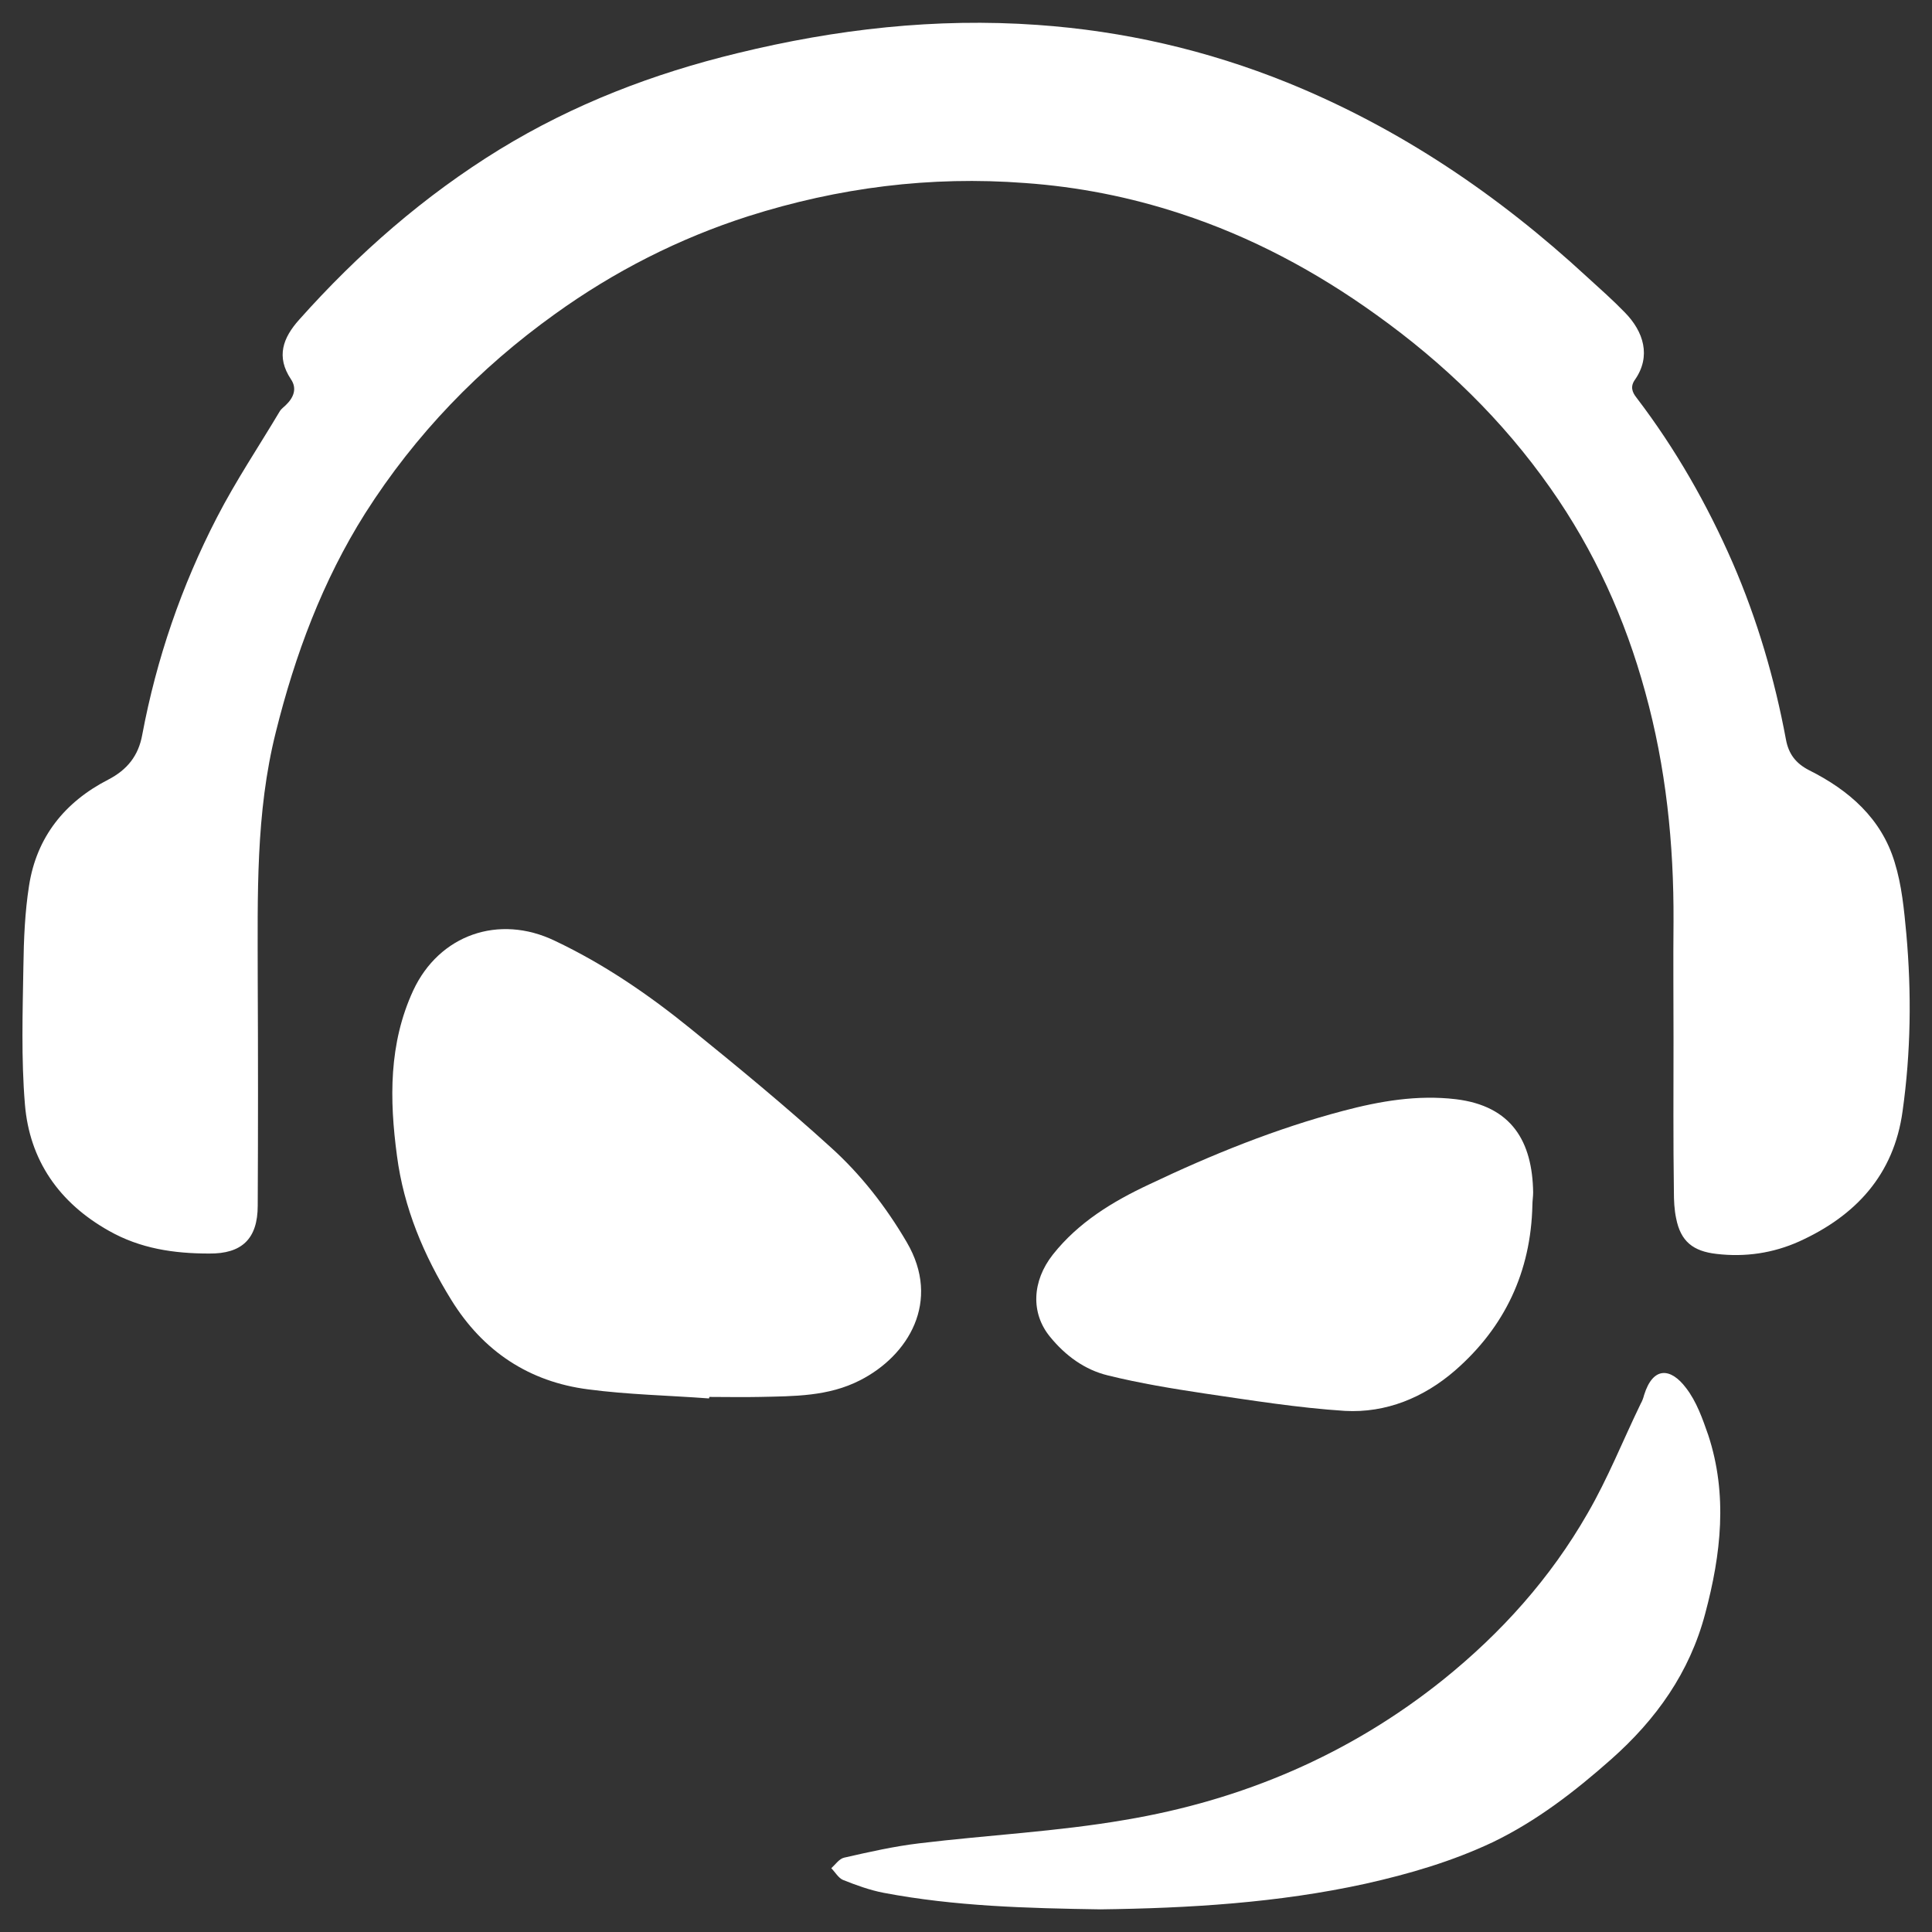 <?xml version="1.0" encoding="utf-8"?>
<!-- Generator: Adobe Illustrator 18.0.0, SVG Export Plug-In . SVG Version: 6.00 Build 0)  -->
<!DOCTYPE svg PUBLIC "-//W3C//DTD SVG 1.1//EN" "http://www.w3.org/Graphics/SVG/1.1/DTD/svg11.dtd">
<svg version="1.1" id="TeamSpeak_1_" xmlns="http://www.w3.org/2000/svg" xmlns:xlink="http://www.w3.org/1999/xlink" x="0px"
	 y="0px" viewBox="0 0 512 512" enable-background="new 0 0 512 512" xml:space="preserve">
<rect x="0" y="0" width="512" height="512" fill="#333333" stroke="none"/>
<g id="TeamSpeak">
	<path fill="#FFFFFF" d="M443.5,275.4c0-10.4-0.1-20.8,0-31.2c0.1-20.6-2-40.9-7.5-60.8c-5.3-19.4-13.5-37.5-25.1-54
		c-12.7-18.1-28.3-33.2-46.2-46c-16-11.5-33.2-20.7-51.9-26.8c-13.4-4.4-27.1-7.1-41.2-8.1c-25-1.9-49.4,1.2-73.3,8.8
		c-18.4,5.9-35.5,14.6-51.2,25.9c-20.1,14.4-37,31.9-50.3,52.8c-11.3,17.9-18.6,37.5-23.7,58c-5.4,21.5-4.8,43.3-4.8,65.2
		c0.1,20.1,0.1,40.2,0,60.3c0,8.8-4.2,12.8-12.9,12.7c-9.3,0-18.2-1.3-26.5-6c-13.2-7.4-21.1-18.7-22.3-33.6
		c-1-12.1-0.6-24.3-0.4-36.5c0.1-7.2,0.4-14.4,1.5-21.4c2-12.9,9.5-22.2,21-28.1c5-2.6,8-6.3,9-11.9c3.8-20.2,10.4-39.4,19.8-57.6
		c5-9.7,11.1-18.8,16.7-28.2c0.4-0.6,1-1,1.5-1.5c2.1-2,3.1-4.4,1.4-6.9c-4-6-2.1-11,2.2-15.8c15.6-17.5,33.1-32.8,53.1-45.1
		c19.6-12,40.7-20.1,63-25.5c26.2-6.4,52.6-9.4,79.5-7.5c22.9,1.6,45,6.7,66.3,15.3C371,34,397.1,51.7,420.6,73.4
		c3.4,3.1,6.8,6.1,10,9.4c5,5.1,7,11.6,2.7,17.8c-1.3,1.8-0.8,3.3,0.4,4.8c10.3,13.5,18.7,28.2,25.5,43.8
		c6.5,15,11.1,30.7,14.1,46.8c0.7,3.8,2.6,6.3,6.1,8.1c10.6,5.3,19.2,12.8,22.7,24.4c1.9,6.1,2.5,12.6,3.1,19
		c1.4,15.7,1.2,31.4-1,47c-2.3,16.8-12.4,27.7-27.4,34.5c-6.9,3.1-14.3,4.2-21.9,3.3c-6.2-0.7-9.5-3.3-10.7-9.4
		c-0.5-2.3-0.6-4.8-0.6-7.1C443.4,302.3,443.5,288.8,443.5,275.4z"/>
	<path fill="#FFFFFF" d="M187.9,370.6c-10.7-0.8-21.4-1-32-2.4c-15.7-2-27.9-10.1-36.3-23.7c-7.3-11.8-12.6-24.4-14.4-38.2
		c-2-14.9-2.2-29.7,4.3-43.8c6.9-14.8,22.7-20.3,37.5-13.2c13.1,6.2,24.9,14.3,36,23.3c12.6,10.2,25.1,20.5,37.1,31.4
		c8,7.2,14.7,15.8,20.2,25.2c9.2,15.7,0.4,30.1-12.4,36.6c-8.4,4.3-17.5,4.2-26.5,4.4c-4.5,0.1-9,0-13.4,0
		C187.9,370.5,187.9,370.6,187.9,370.6z"/>
	<path fill="#FFFFFF" d="M291.6,506c-19.4-0.3-38.6-0.8-57.5-4.4c-3.6-0.7-7.2-2-10.7-3.4c-1.2-0.5-2.1-2.1-3.1-3.1
		c1.1-1,2.1-2.5,3.4-2.8c6.6-1.5,13.2-3,19.9-3.8c18.2-2.2,36.5-3.1,54.5-6.2c31.1-5.2,59.6-17.3,84.4-37.2
		c15.4-12.4,28.4-26.9,38.2-44c5.4-9.3,9.4-19.4,14.1-29.1c0.4-0.7,0.7-1.5,0.9-2.3c2.4-7.7,7.1-7.2,11.1-1.9
		c2.8,3.6,4.4,8.2,5.9,12.5c5.2,15.8,3.4,31.6-0.8,47.3c-4.1,15.6-13,28.1-25,38.7c-9.6,8.5-19.7,16.3-31.3,21.9
		c-10.8,5.1-22.1,8.4-33.7,11C338.7,504.3,315,505.7,291.6,506z"/>
	<path fill="#FFFFFF" d="M406.1,319.4c-0.4,17.6-7.3,32.3-20.5,43.8c-8.3,7.2-18.3,11.3-29.2,10.7c-12.4-0.8-24.8-2.8-37.1-4.6
		c-8.6-1.3-17.2-2.7-25.7-4.8c-6.2-1.5-11.3-5.3-15.3-10.2c-5.2-6.3-4.8-14.8,0.7-21.8c6.8-8.6,15.9-14.1,25.5-18.6
		c16.6-7.9,33.6-14.8,51.4-19.5c9.8-2.6,19.7-4.3,29.9-3.1c14.9,1.8,20.3,11.3,20.5,24.7C406.3,317.1,406.1,318.3,406.1,319.4z"/>
</g>
</svg>
